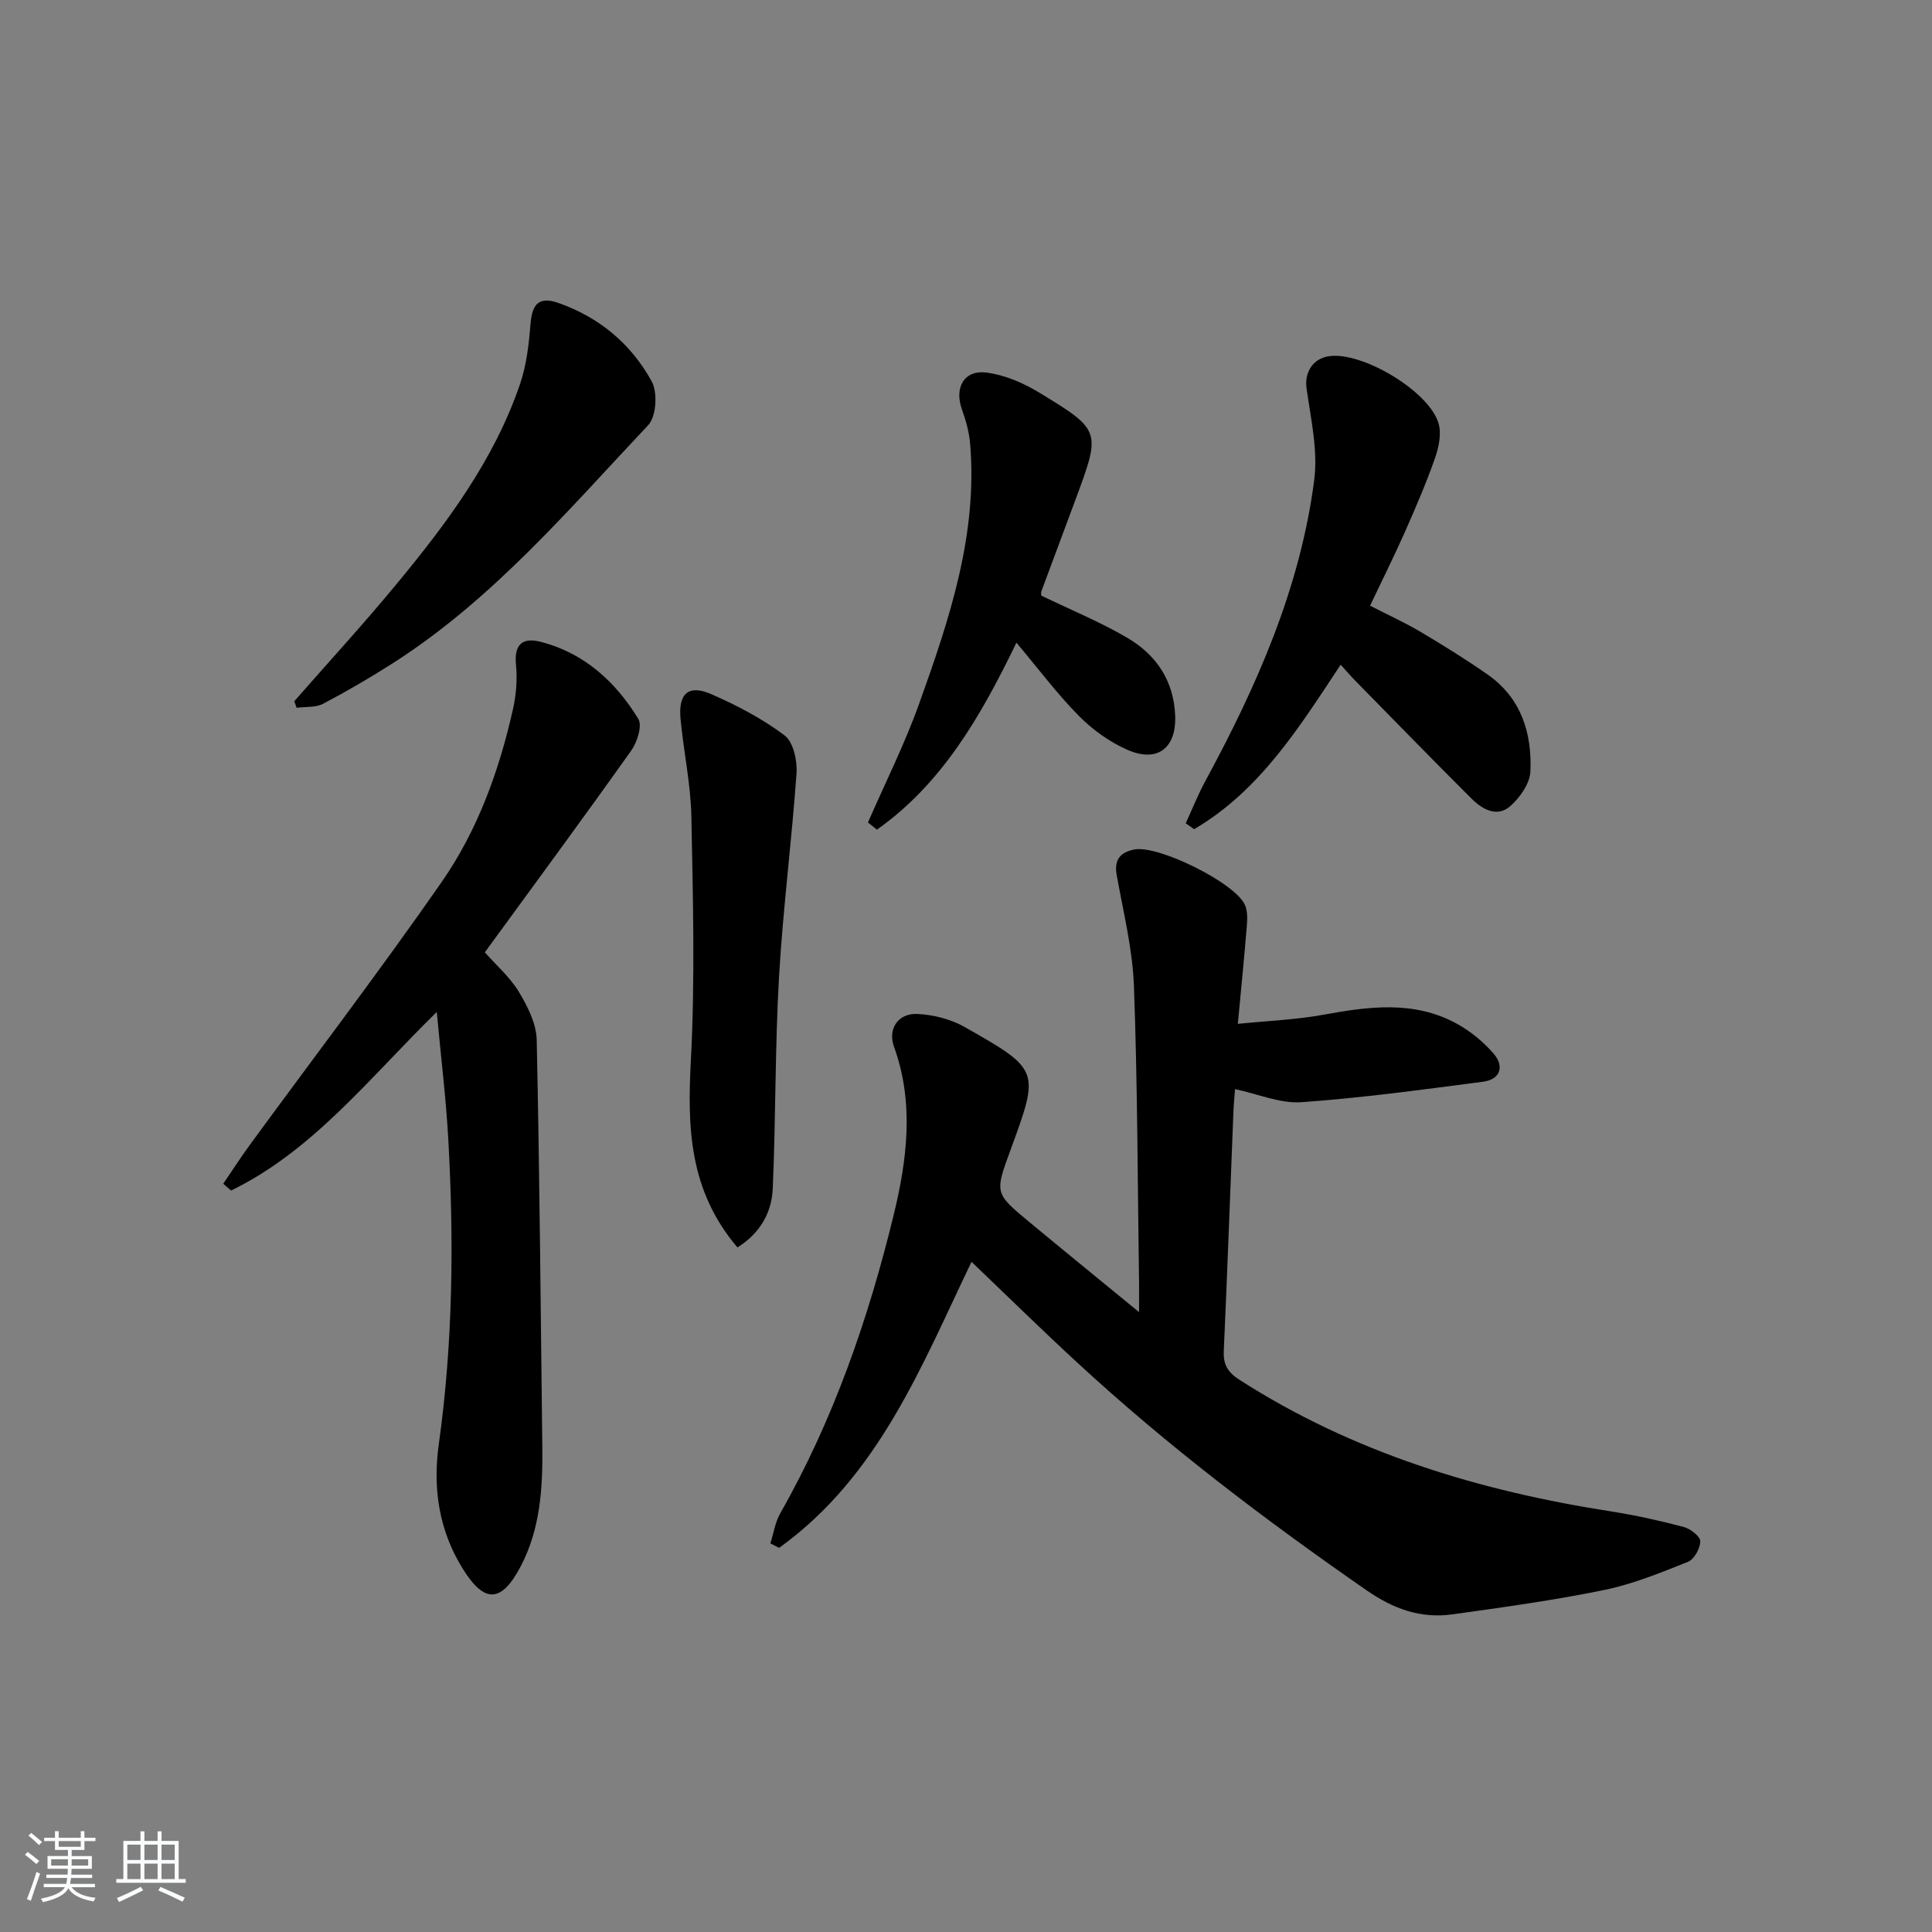 <svg enable-background="new 0 0 400 400" viewBox="0 0 400 400" xmlns="http://www.w3.org/2000/svg"><rect x="0" y="0" width="400" height="400" fill="#808080" stroke="none"/><path d="m5.17 384 .55-.58c.85.61 1.65 1.24 2.4 1.87l-.59.64c-.83-.73-1.62-1.38-2.36-1.93m1.22 9.53-.82-.34c.71-1.76 1.37-3.64 1.98-5.63.24.13.5.25.76.36-.6 1.67-1.24 3.54-1.92 5.61m-.5-13.5.57-.54c.56.44 1.31 1.06 2.26 1.87l-.65.64c-.67-.66-1.4-1.32-2.18-1.97m3.25.46h2.24v-1.36h.77v1.36h4.57v-1.36h.76v1.36h2.28v.69h-2.28v1.84h-2.64v1.26h4.18v2.64h-4.21c0 .45-.02.86-.05 1.21h4.32v.69h-4.38c-.04.34-.1.75-.19 1.22h5.15v.69h-4.82c.87 1.19 2.51 1.92 4.93 2.19-.17.31-.3.57-.37.76-2.77-.49-4.52-1.41-5.26-2.76-.56 1.26-2.3 2.23-5.24 2.9-.12-.24-.26-.48-.43-.72 2.73-.55 4.38-1.34 4.96-2.38h-4.38v-.69h4.65c.1-.38.17-.79.21-1.22h-4.32v-.69h4.4c.03-.34.05-.75.05-1.21h-4.2v-2.64h4.23v-1.26h-2.69v-1.84h-2.24zm1.46 4.46v1.29h3.45c.01-.4.02-.57.01-.53v-.32-.45h-3.46zm1.55-2.59h4.57v-1.19h-4.57zm6.11 2.59h-3.42v.77c-.01.19-.01.37-.02.53h3.44z" fill="#fafbfc"/><path d="m32.63 379.16h.82v1.98h3.54v7.89h1.46v.78h-14.37v-.78h1.46v-7.89h3.54v-1.98h.82v1.98h2.73zm-3.49 11.48.5.73c-1.61.82-3.28 1.63-5 2.42-.13-.27-.28-.55-.44-.82 1.75-.73 3.4-1.5 4.94-2.33m-2.78-5.55h2.73v-3.18h-2.73zm0 3.95h2.73v-3.2h-2.73zm3.54-3.95h2.73v-3.18h-2.73zm0 3.95h2.73v-3.2h-2.73zm7.89 4.68c-1.84-.92-3.51-1.7-5.02-2.32l.45-.73c1.89.8 3.57 1.55 5.04 2.23zm-1.62-11.81h-2.73v3.18h2.73zm-2.73 7.13h2.73v-3.2h-2.73z" fill="#fafbfc"/><g fill="#000001"><path d="m201.14 261.25c-10.24 21.3-19.15 44.35-39.83 59.22-.6-.31-1.2-.62-1.81-.93.66-2.09.99-4.37 2.05-6.24 11.03-19.38 18.25-40.3 23.48-61.77 2.74-11.25 4.3-23.16.07-34.79-1.35-3.7.84-6.99 4.81-6.81 3.31.15 6.91 1.06 9.79 2.69 15.63 8.86 15.57 8.97 9.51 25.48-3.27 8.92-3.29 8.95 3.91 14.92 7.23 5.99 14.52 11.92 22.71 18.64 0-2.86.02-4.46 0-6.06-.3-20.48-.31-40.96-1.06-61.42-.28-7.7-2.2-15.36-3.57-23-.57-3.2.73-4.71 3.64-5.3 4.86-.99 20.82 6.85 22.9 11.45.57 1.27.52 2.93.4 4.38-.52 6.41-1.16 12.82-1.86 20.27 6.26-.64 12.03-.85 17.66-1.88 9.45-1.72 18.83-3.02 27.7 1.86 2.84 1.56 5.51 3.76 7.62 6.21 2.24 2.61 1.38 5.32-2.21 5.79-12.51 1.63-25.03 3.35-37.61 4.24-4.37.31-8.9-1.68-13.74-2.71-.1 1.35-.27 3.11-.34 4.87-.66 16.45-1.25 32.91-1.99 49.36-.13 2.83.84 4.4 3.23 5.94 23.53 15.11 49.57 23 76.94 27.26 5.06.79 10.09 1.91 15.05 3.22 1.39.37 3.43 1.94 3.43 2.96.01 1.46-1.26 3.75-2.55 4.26-5.66 2.26-11.4 4.61-17.34 5.83-10.4 2.13-20.94 3.59-31.47 5.05-6.53.91-12.18-1.14-17.72-4.98-20.96-14.54-41.24-29.9-59.98-47.22-7.45-6.87-14.67-13.97-21.82-20.79z"/><path d="m90.43 209.51c-14.2 13.94-25.67 28.74-42.59 36.98-.54-.47-1.08-.94-1.62-1.41 1.85-2.71 3.63-5.48 5.57-8.13 13.24-18.1 26.85-35.94 39.66-54.35 7.43-10.68 11.87-22.97 14.74-35.7.68-3 .94-6.23.64-9.27-.43-4.3 1.42-5.71 5.15-4.74 9 2.33 15.47 8.26 20.17 15.94.86 1.4-.21 4.81-1.45 6.55-9.9 13.95-20.06 27.72-30.32 41.79 2.39 2.7 5.23 5.16 7.07 8.22 1.8 2.99 3.6 6.57 3.67 9.92.61 28.08.82 56.17 1.16 84.26.1 8.54-.41 17-4.49 24.75-3.98 7.55-7.47 7.72-11.97.49-4.94-7.92-6.25-16.65-4.97-25.81 2.94-20.99 3.14-42.08 1.96-63.19-.47-8.43-1.51-16.83-2.38-26.3z"/><path d="m245.49 170.45c1.34-2.91 2.53-5.91 4.05-8.72 10.65-19.65 19.65-39.96 22.55-62.31.8-6.17-.69-12.69-1.58-18.99-.46-3.23 1.19-6.2 4.71-6.69 6.87-.95 20.68 7.26 22.62 13.93.63 2.16.04 4.94-.74 7.18-1.81 5.16-3.98 10.21-6.2 15.22-2.21 4.99-4.65 9.87-7.24 15.33 3.63 1.87 7.2 3.49 10.55 5.48 4.69 2.78 9.34 5.67 13.81 8.79 6.93 4.85 9.19 12.13 8.83 20.07-.11 2.48-2.15 5.37-4.14 7.14-2.73 2.43-5.79.7-7.99-1.48-8.12-8.08-16.1-16.3-24.13-24.47-.91-.93-1.76-1.93-3.02-3.31-8.62 13.03-16.76 26.11-30.34 34.05-.57-.4-1.15-.81-1.74-1.22z"/><path d="m179.7 170.28c3.57-8.18 7.6-16.2 10.6-24.59 6.22-17.36 12.13-34.88 10.56-53.78-.2-2.41-.88-4.85-1.7-7.14-1.61-4.5.42-8.23 5.1-7.63 3.77.48 7.62 2.15 10.91 4.15 12.83 7.8 12.76 7.93 7.55 22.02-2.36 6.38-4.76 12.75-7.12 19.13-.1.28-.01.63-.01.88 5.95 2.87 12.09 5.39 17.77 8.71 6.03 3.52 9.71 8.95 9.95 16.25.22 6.64-3.71 9.68-9.9 6.96-3.68-1.62-7.19-4.14-10.02-7-4.51-4.56-8.38-9.75-12.95-15.18-7.4 15.31-15.44 29.21-28.88 38.71-.62-.51-1.24-1-1.86-1.49z"/><path d="m152.68 258.27c-10.12-11.92-10.36-25.01-9.64-38.83.88-16.75.43-33.58.1-50.36-.13-6.76-1.61-13.48-2.24-20.24-.5-5.29 1.67-7.19 6.42-5.1 5.29 2.32 10.53 5.06 15.12 8.52 1.82 1.37 2.65 5.24 2.47 7.86-.99 14.06-2.81 28.06-3.62 42.13-.84 14.6-.66 29.26-1.3 43.88-.23 5.02-2.7 9.26-7.31 12.14z"/><path d="m60.93 145.18c6.99-7.98 14.18-15.81 20.94-23.98 10.52-12.7 20.41-25.88 25.81-41.72 1.36-3.99 1.83-8.35 2.18-12.59.32-3.99 1.81-5.55 5.72-4.18 8.51 2.98 15.12 8.52 19.36 16.28 1.25 2.29.94 7.26-.74 9.03-16.5 17.51-32.15 36.01-52.7 49.18-4.74 3.04-9.63 5.89-14.61 8.51-1.55.81-3.64.58-5.48.83-.16-.45-.32-.91-.48-1.36z"/></g></svg>